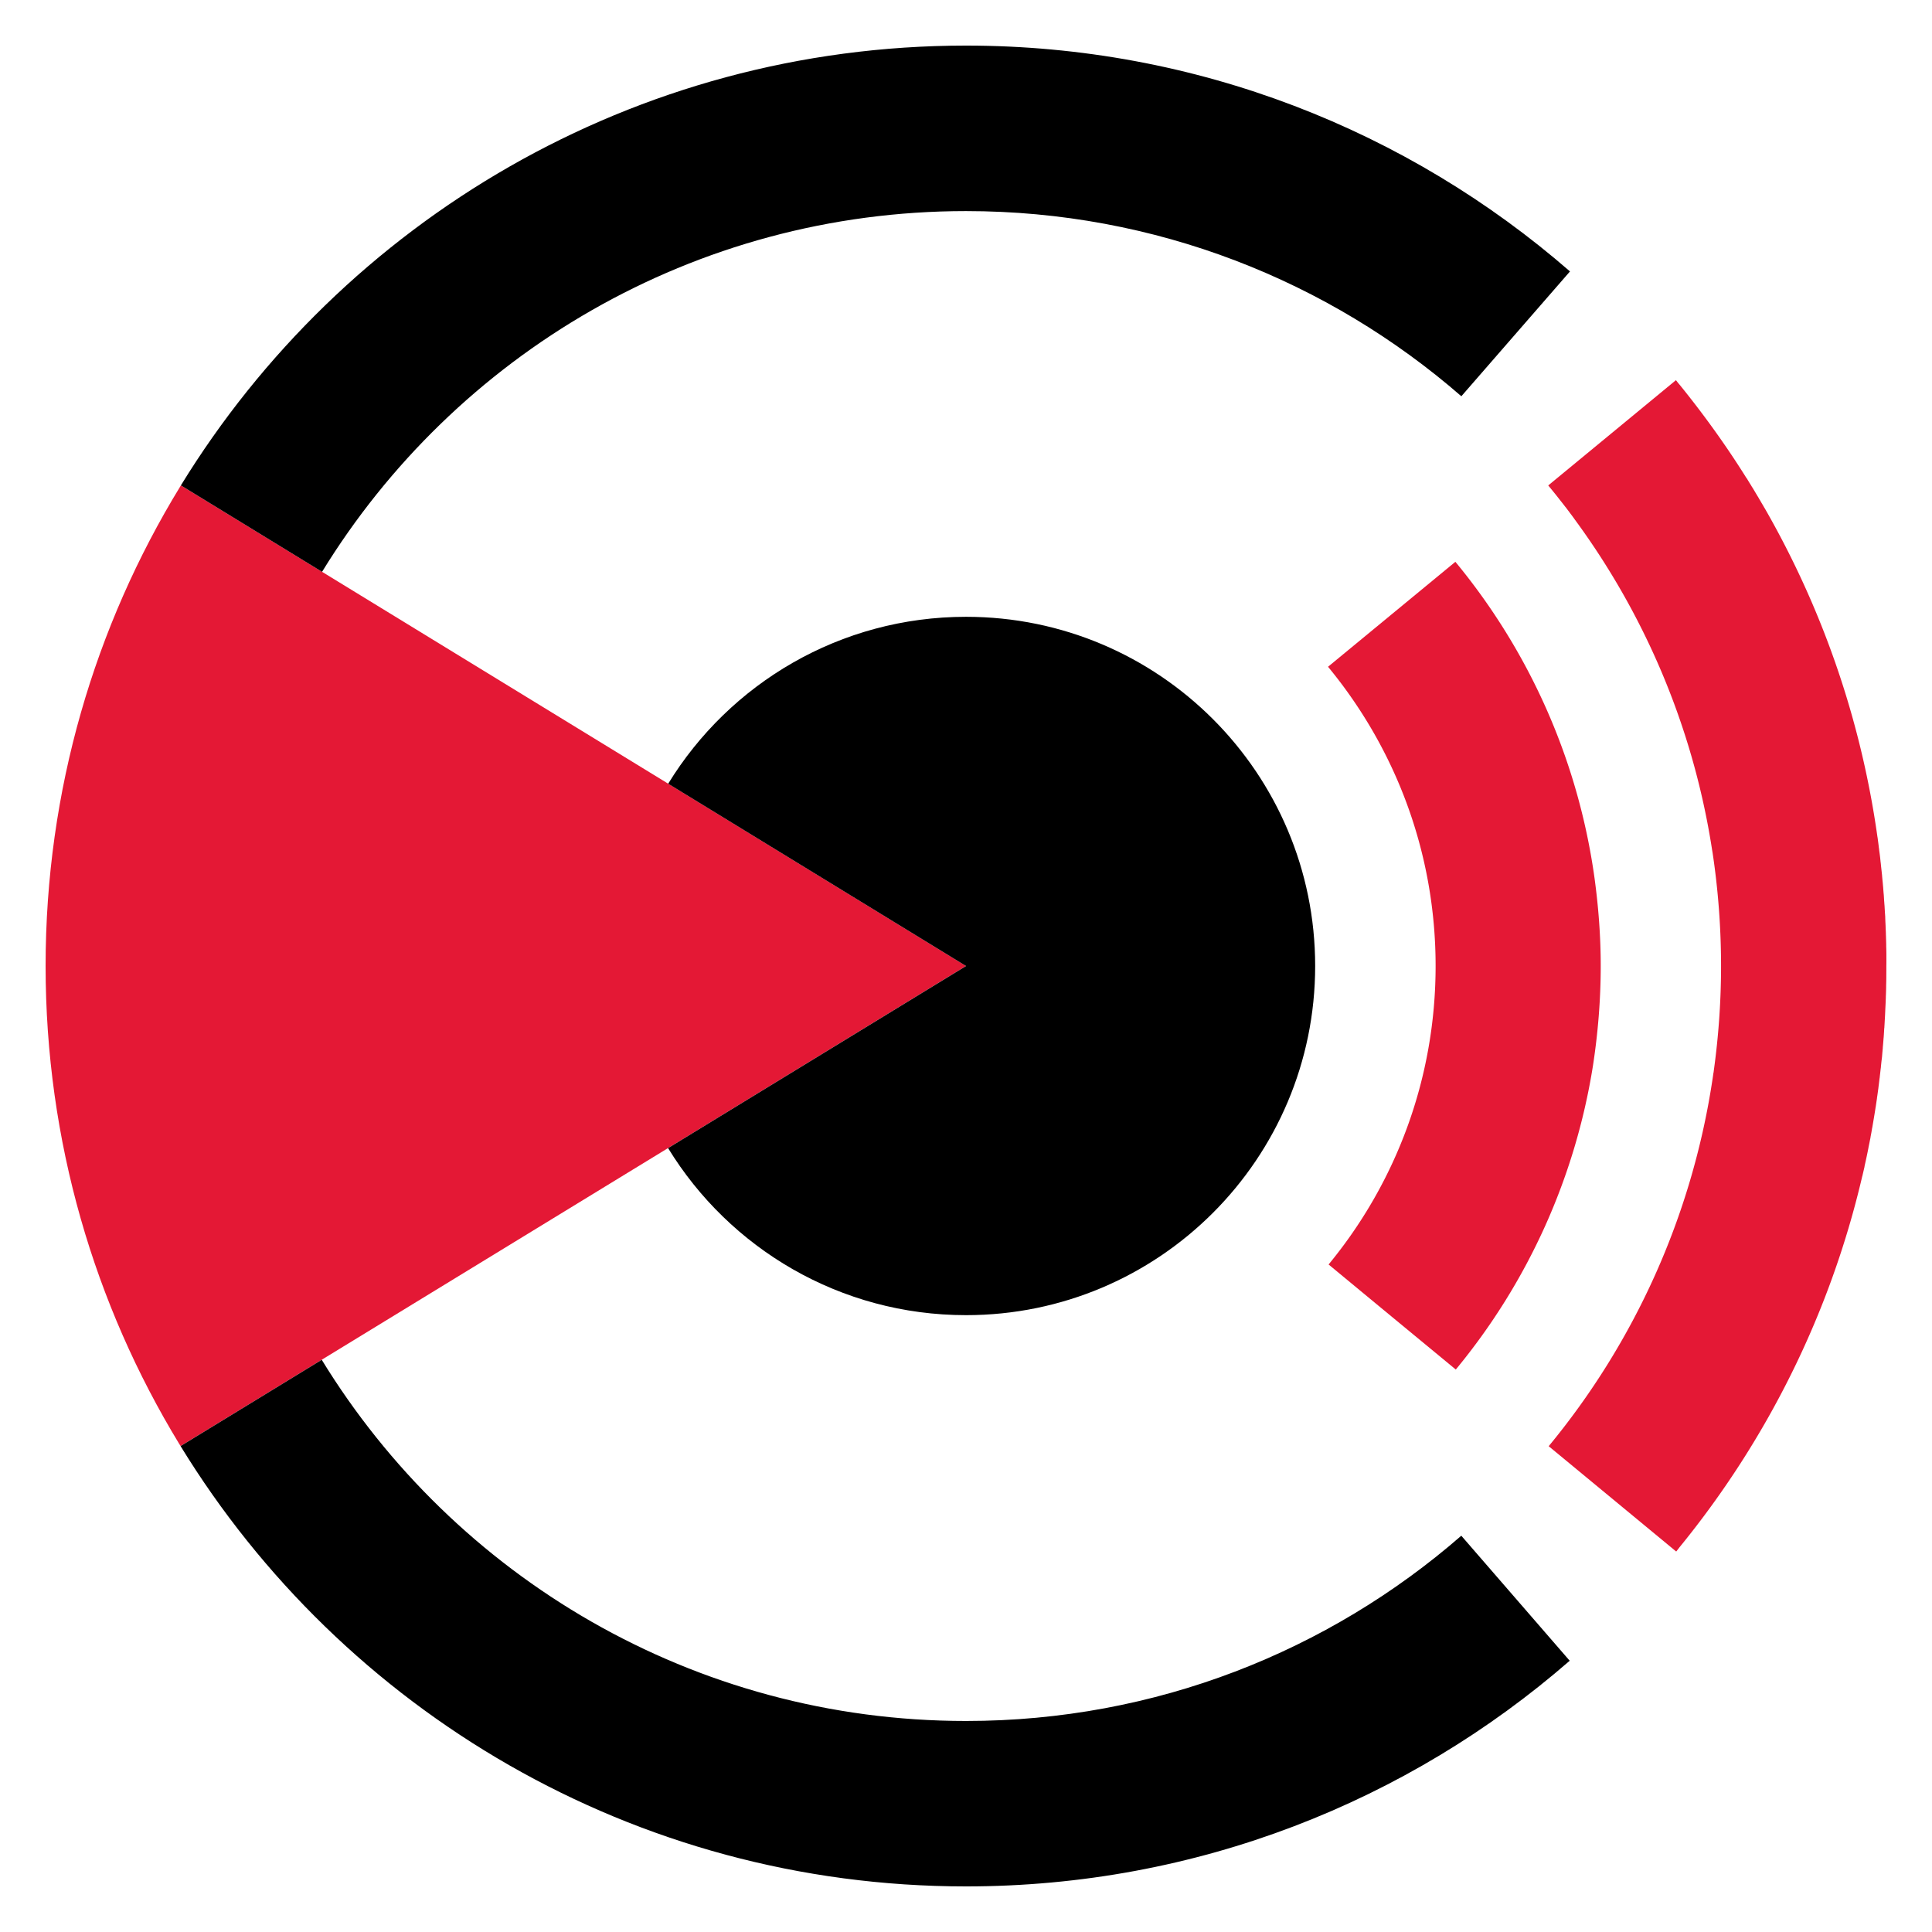 <svg xmlns="http://www.w3.org/2000/svg" viewBox="0 0 1024 1024"><path fill="#e41835" d="M354.154 415.369 95.868 257.271c-.11.165-.183.311-.293.494-45.294 74.039-71.406 161.079-71.406 254.226 0 92.782 25.911 179.511 70.857 253.367.238.347.457.713.695 1.061l416.274-254.427-157.842-96.622z"/><path d="M512.015 912.155c-144.512 0-271.141-76.617-341.486-191.433l-74.825 45.733c85.742 139.959 240.128 233.381 416.311 233.381 122.441 0 234.35-45.093 319.963-119.607l-57.454-66.267c-70.235 61.166-162.048 98.194-262.51 98.194zm0-887.991c-176.055 0-330.35 93.275-416.146 233.106l74.825 45.806c70.363-114.688 196.919-191.195 341.321-191.195 100.462 0 192.256 37.01 262.528 98.139l57.582-66.158C746.456 69.329 634.493 24.164 512.015 24.164zm0 672.896c102.199 0 185.051-82.853 185.051-185.07 0-102.199-82.853-185.07-185.051-185.07-66.798 0-125.33 35.383-157.861 88.466l157.861 96.622L354.1 608.52c32.512 53.12 91.081 88.539 157.915 88.539z"/><path fill="#e41835" d="M999.823 507.054v-.841c0-1.518-.037-3.09-.091-4.608v-1.097c-.037-1.518-.091-3.017-.128-4.535-.037-.347-.037-.695-.037-1.042-.037-1.353-.128-2.706-.165-4.059 0-.347-.037-.677-.037-1.024-.091-1.39-.128-2.779-.165-4.169-.055-.494-.055-.969-.11-1.445-.091-1.371-.165-2.743-.238-4.078-.037-.549-.11-1.115-.128-1.682-.128-1.262-.165-2.523-.256-3.785-.037-.64-.128-1.262-.165-1.902-.091-.933-.128-1.865-.219-2.798-.091-.896-.146-1.737-.238-2.615-.11-.933-.183-1.883-.274-2.816-.037-.731-.128-1.481-.219-2.231-.11-1.097-.238-2.213-.366-3.328a39.606 39.606 0 0 0-.274-2.487c-.037-.585-.128-1.152-.165-1.737a149.698 149.698 0 0 0-.549-4.151 8.226 8.226 0 0 0-.165-1.335c-.165-1.701-.439-3.419-.64-5.138-.037-.146-.037-.311-.091-.457-8.777-62.683-29.495-121.563-59.721-174.226-.183-.293-.366-.549-.494-.823-.677-1.189-1.408-2.359-2.085-3.584-.347-.512-.64-1.079-.951-1.627-.402-.585-.713-1.207-1.079-1.755-.64-1.079-1.225-2.103-1.865-3.127a13.172 13.172 0 0 1-.786-1.28c-.75-1.17-1.463-2.341-2.176-3.547a3.585 3.585 0 0 0-.366-.475c-10.752-17.189-22.601-33.627-35.328-49.317a22.944 22.944 0 0 1-1.518-1.883c-.183-.183-.293-.384-.457-.549l-67.675 55.79c2.158 2.633 4.315 5.248 6.363 7.918.768.951 1.536 1.938 2.286 2.907.238.329.494.622.768.951.64.896 1.353 1.774 1.993 2.67.457.64.969 1.262 1.408 1.883.421.567.841 1.134 1.225 1.701 36.699 49.92 62.08 108.654 72.375 172.434.128.878.293 1.737.402 2.615.091.384.128.805.219 1.189a404.466 404.466 0 0 1 4.553 60.453c0 18.889-1.353 37.467-3.877 55.68a8.73 8.73 0 0 1-.238 1.408c-.091.841-.219 1.664-.347 2.505-10.971 73.399-41.783 140.27-86.894 194.907l67.584 55.826c.183-.219.384-.421.549-.677.402-.512.805-1.061 1.28-1.664 46.007-56.375 79.653-123.246 96.75-196.425.037-.091.037-.165.091-.256.366-1.609.768-3.273 1.134-4.882 0-.128.018-.219.018-.293.75-3.31 1.463-6.619 2.103-9.929 0-.128.037-.219.037-.293.366-1.609.64-3.218.987-4.791.037-.165.037-.384.073-.603.311-1.573.603-3.145.841-4.754a.942.942 0 0 0 .11-.457 638.037 638.037 0 0 0 1.627-9.801c0-.165.037-.347.091-.549.256-1.573.457-3.145.713-4.718 0-.219.037-.457.073-.713.256-1.573.439-3.182.677-4.754 0-.128.037-.293.037-.421.219-1.646.421-3.31.603-4.919.037-.037.037-.091.037-.091.165-1.646.384-3.31.549-4.919.037-.219.091-.421.091-.64.146-1.609.311-3.182.512-4.791.037-.219.037-.421.091-.677.128-1.609.274-3.273.421-4.882v-.256c.165-1.646.293-3.31.421-5.01 0-.091.037-.165.037-.256.128-1.646.219-3.31.311-4.919.073-.219.073-.457.073-.677.11-1.609.183-3.218.274-4.827.037-.219.037-.421.037-.64.11-1.646.146-3.346.238-5.01v-.091c.091-1.646.165-3.365.219-5.047v-.457c.091-1.664.128-3.255.165-4.882v-.786c.037-1.591.091-3.2.091-4.809v-.713c.018-1.646.018-3.328.018-4.992v-.037c.037-1.719.037-3.346.018-4.974z"/><path fill="#e41835" d="M848.417 511.972c0-15.817-1.207-31.323-3.291-46.629-8.777-63.104-34.999-120.667-73.746-167.57l-67.493 55.625c35.602 43.136 57.015 98.341 57.015 158.574 0 60.142-21.303 115.255-56.722 158.226l26.222 21.687 41.198 33.993a335.01 335.01 0 0 0 72.631-160.585c2.688-17.353 4.187-35.218 4.187-53.321z"/></svg>